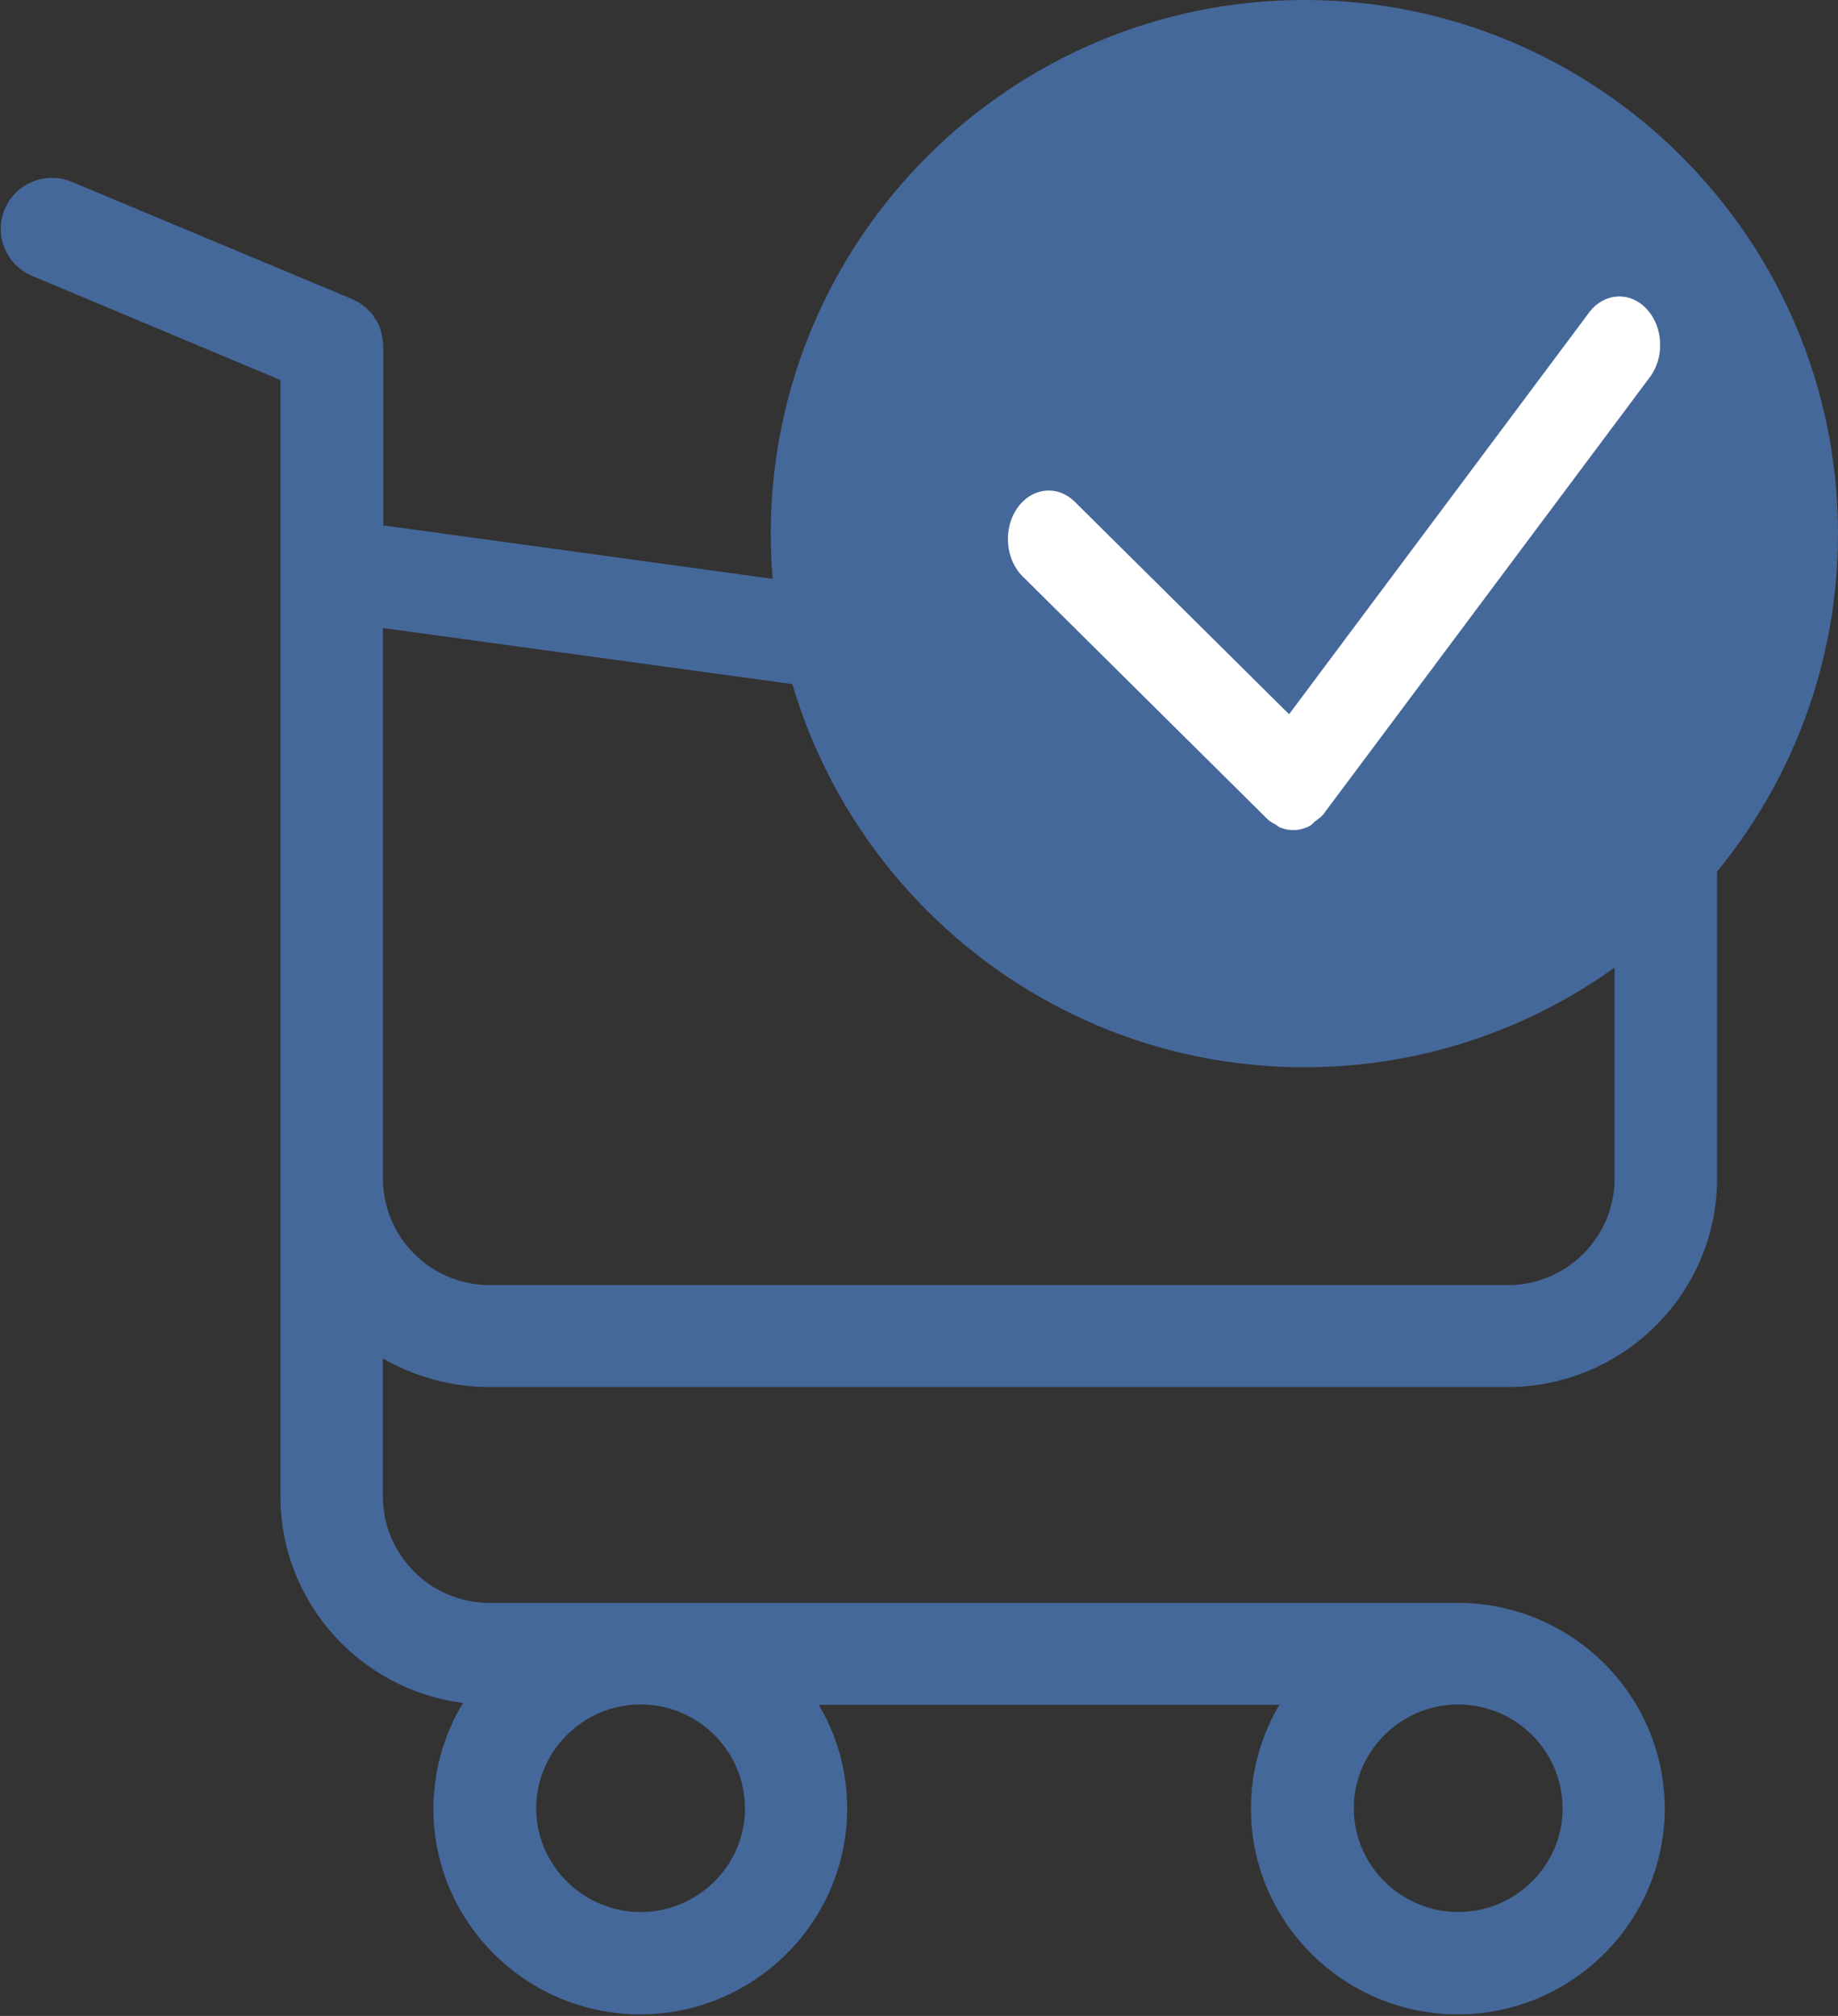 <svg xmlns="http://www.w3.org/2000/svg" width="31" height="34" viewBox="0 0 31 34">
    <rect x="0" y="0" width="31" height="34" fill="#333333" stroke="none"/>
    <g fill="none" fill-rule="nonzero">
        <path fill="#45689A" d="M8.263 23.393h17.163c1.946 0 3.534-1.579 3.534-3.514V12.7v-.025-.051c0-.013 0-.026-.007-.039 0-.012-.006-.031-.006-.044 0-.013-.007-.026-.007-.038-.006-.013-.006-.026-.012-.045-.007-.013-.007-.025-.013-.038-.007-.013-.007-.025-.013-.038-.006-.013-.013-.026-.02-.045a6818.65 6818.65 0 0 1-.038-.07c-.006-.013-.012-.019-.019-.032-.006-.012-.019-.025-.025-.038a.112.112 0 0 0-.026-.032c-.006-.012-.02-.019-.026-.031-.006-.013-.019-.02-.025-.032-.007-.013-.02-.02-.026-.026l-.032-.032c-.013-.006-.02-.019-.032-.025-.013-.006-.025-.02-.038-.026-.013-.006-.02-.012-.032-.019a.134.134 0 0 1-.039-.025l-.038-.02-.039-.018-.038-.02c-.013-.006-.026-.006-.038-.012a.12.12 0 0 0-.045-.013c-.013 0-.026-.006-.032-.006-.02-.007-.032-.007-.051-.007-.007 0-.013-.006-.026-.006L6.464 8.861V5.843c0-.031 0-.063-.007-.089 0-.006 0-.012-.006-.025 0-.02-.006-.038-.006-.057-.007-.02-.007-.032-.013-.051 0-.013-.007-.02-.007-.032l-.019-.058c0-.006-.006-.019-.006-.025a.19.19 0 0 0-.026-.05c-.006-.007-.006-.02-.013-.026-.006-.013-.012-.026-.025-.039l-.02-.031c-.006-.013-.012-.02-.019-.032-.006-.013-.019-.026-.025-.038l-.02-.02-.038-.038-.02-.019c-.012-.013-.025-.025-.044-.038-.006-.006-.02-.013-.025-.02-.013-.012-.026-.018-.039-.03-.02-.014-.038-.026-.051-.033-.007-.006-.013-.006-.02-.012-.025-.013-.057-.026-.083-.039L1.214 3.068a.865.865 0 0 0-1.133.458c-.185.44.02.942.461 1.127L4.73 6.41v18.829c0 1.782 1.344 3.26 3.08 3.482a3.457 3.457 0 0 0-.5 1.782c0 1.916 1.568 3.47 3.489 3.47 1.92 0 3.489-1.56 3.489-3.47 0-.636-.173-1.24-.48-1.75h7.771a3.406 3.406 0 0 0-.48 1.75c0 1.916 1.569 3.47 3.49 3.47 1.92 0 3.488-1.56 3.488-3.47 0-1.91-1.568-3.469-3.489-3.469H8.263a1.802 1.802 0 0 1-1.806-1.795v-2.33a3.59 3.59 0 0 0 1.806.484zm4.302 7.104c0 .968-.794 1.75-1.76 1.75-.967 0-1.761-.789-1.761-1.75s.794-1.75 1.76-1.75c.967 0 1.76.782 1.76 1.75zm13.79 0c0 .968-.795 1.75-1.761 1.75-.967 0-1.76-.789-1.76-1.75s.793-1.75 1.76-1.75c.966 0 1.76.782 1.76 1.75zm-.93-8.823H8.264a1.802 1.802 0 0 1-1.806-1.795V10.592l20.774 2.845v6.436c0 1-.813 1.801-1.805 1.801z"/>
        <path fill="#45689A" d="M22 18c4.963 0 9-4.037 9-9s-4.037-9-9-9-9 4.037-9 9 4.037 9 9 9z"/>
        <path fill="#FFF" d="M21.373 13.811c.045.043.095.07.145.098.02.012.04.032.06.041.076.033.156.05.235.05a.597.597 0 0 0 .281-.073c.034-.018.06-.054.091-.078.049-.039.101-.07.142-.124l.013-.018h.001v-.002l5.485-7.343c.253-.337.227-.855-.057-1.155-.284-.3-.718-.27-.97.068l-5.057 6.771-3.614-3.583c-.293-.289-.725-.242-.969.105-.243.347-.203.863.088 1.152l4.126 4.091z"/>
    </g>
</svg>
